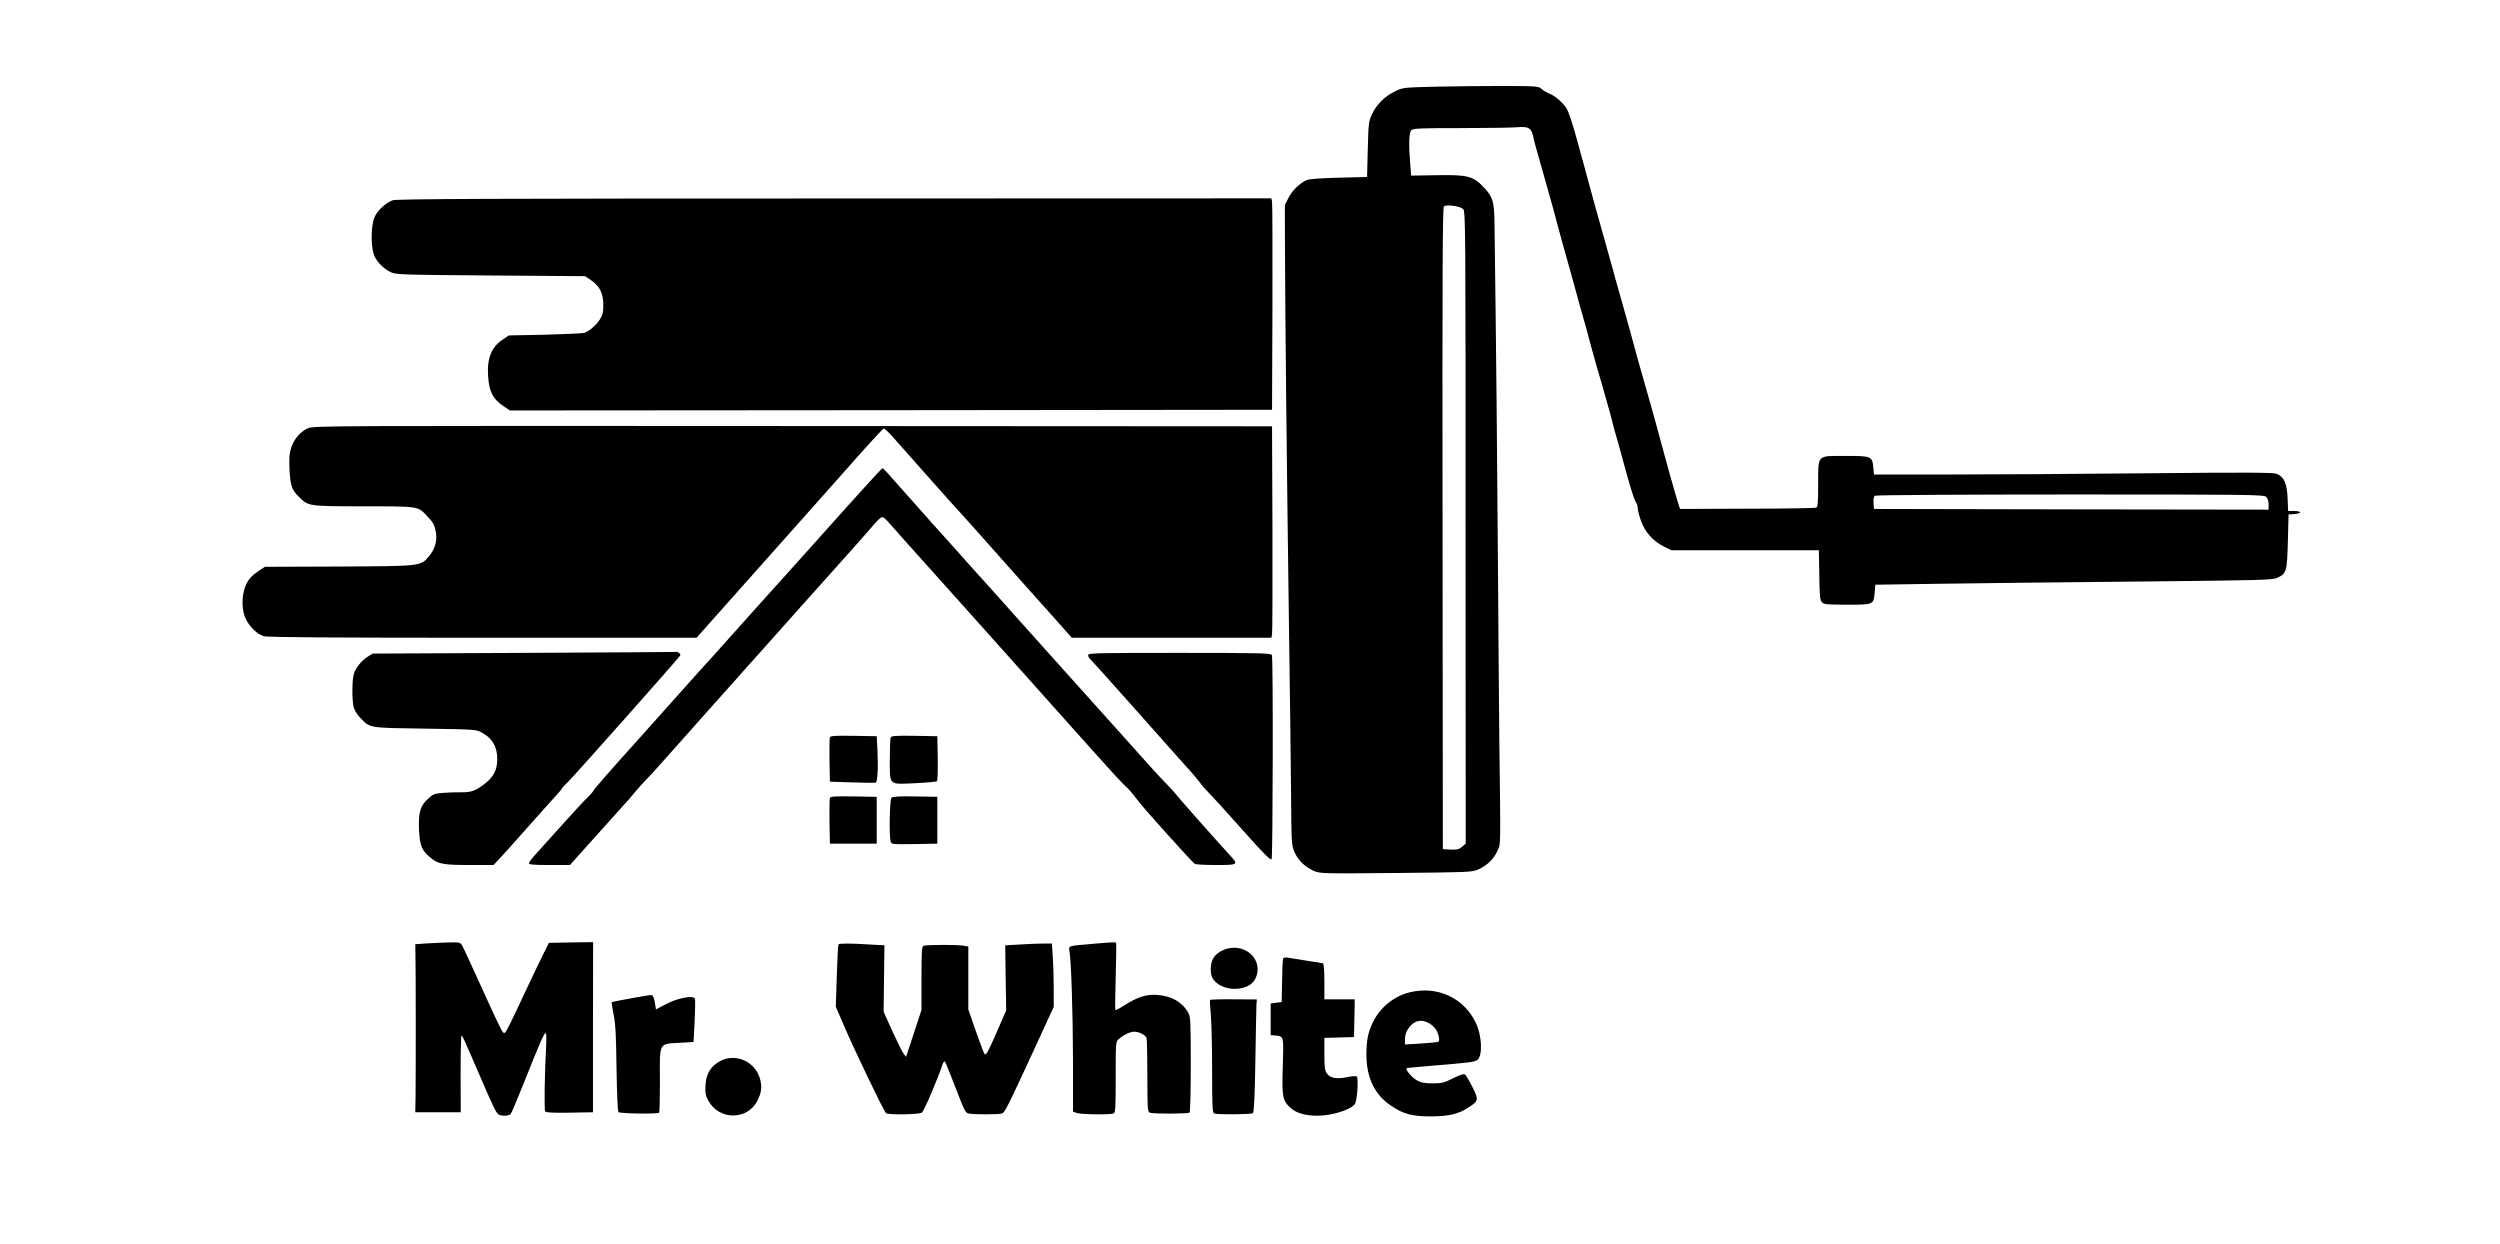 <?xml version="1.0" standalone="no"?>
<!DOCTYPE svg PUBLIC "-//W3C//DTD SVG 20010904//EN"
 "http://www.w3.org/TR/2001/REC-SVG-20010904/DTD/svg10.dtd">
<svg version="1.0" xmlns="http://www.w3.org/2000/svg"
 width="1815pt" height="903pt" viewBox="0 0 1815 903"
 preserveAspectRatio="xMidYMid meet">

<g transform="translate(0,903) scale(0.1,-0.1)"
fill="#000000" stroke="none">
<path d="M10435 8401 c-250 -6 -250 -6 -309 -35 -75 -37 -131 -93 -165 -165
-25 -53 -26 -66 -31 -256 l-5 -200 -205 -5 c-131 -3 -215 -10 -233 -17 -52
-24 -104 -74 -132 -128 l-27 -54 1 -348 c0 -191 5 -683 9 -1093 5 -410 9 -758
9 -775 0 -16 5 -397 11 -845 7 -448 13 -988 15 -1200 3 -379 3 -386 26 -438
27 -60 75 -106 140 -135 44 -19 62 -20 596 -15 523 5 553 6 596 25 65 29 113
75 140 135 25 59 24 -12 14 808 -2 217 -7 796 -10 1285 -5 731 -12 1508 -25
2470 -2 151 -12 185 -75 252 -79 85 -118 95 -345 91 l-185 -3 -6 75 c-13 150
-10 237 7 254 13 14 60 16 357 16 188 0 372 3 408 6 83 7 104 -3 118 -58 5
-24 14 -59 19 -78 37 -132 64 -229 72 -255 33 -115 84 -299 95 -345 13 -48 37
-137 65 -235 5 -16 16 -55 24 -85 14 -53 41 -150 70 -255 32 -110 58 -204 80
-290 14 -49 34 -121 45 -160 22 -72 26 -87 62 -215 11 -41 25 -91 31 -110 5
-19 13 -51 18 -70 4 -19 20 -75 35 -125 14 -49 34 -121 44 -160 38 -144 74
-261 87 -280 8 -11 14 -31 14 -44 0 -14 10 -53 22 -88 27 -82 89 -152 166
-190 l57 -28 535 0 535 0 3 -179 c2 -150 5 -183 19 -198 14 -16 35 -18 183
-18 193 0 192 -1 200 89 l5 56 475 7 c261 4 910 11 1441 16 892 9 969 11 1003
27 66 32 70 46 76 265 l5 195 43 3 c55 4 54 22 -2 22 l-44 0 -4 93 c-4 106
-26 156 -79 177 -24 10 -215 11 -942 4 -502 -5 -1153 -9 -1447 -9 l-535 0 -5
54 c-8 79 -14 81 -202 81 -210 0 -198 13 -198 -205 0 -137 -3 -167 -15 -171
-8 -3 -234 -7 -501 -7 l-487 -2 -13 40 c-23 74 -94 326 -124 440 -18 72 -118
430 -145 520 -8 28 -22 77 -31 110 -17 64 -21 78 -53 195 -24 85 -31 109 -66
235 -14 50 -31 108 -37 130 -6 22 -16 60 -23 85 -7 25 -29 104 -49 175 -20 72
-55 195 -77 275 -22 80 -49 177 -59 215 -10 39 -25 95 -34 125 -8 30 -26 96
-40 146 -31 111 -54 181 -71 214 -20 37 -85 95 -125 110 -19 7 -45 23 -58 34
-22 20 -35 21 -265 22 -133 0 -354 -2 -492 -5z m187 -888 c18 -18 18 -95 18
-2313 l1 -2295 -27 -23 c-22 -19 -36 -22 -83 -20 l-56 3 -2 2329 c-2 1855 0
2332 10 2338 21 15 118 1 139 -19z m5830 -2090 c11 -10 18 -30 18 -55 l0 -38
-1432 2 -1433 3 -3 44 c-2 28 1 47 10 52 7 5 645 9 1417 9 1293 0 1406 -1
1423 -17z"/>
<path d="M2851 7576 c-52 -19 -111 -74 -133 -125 -23 -55 -27 -194 -6 -262 14
-50 66 -106 123 -134 38 -19 69 -20 727 -25 l686 -5 44 -30 c63 -45 88 -95 88
-178 0 -55 -5 -75 -25 -106 -24 -39 -71 -80 -110 -97 -11 -4 -139 -10 -285
-14 l-265 -5 -42 -28 c-85 -54 -119 -139 -109 -271 7 -110 35 -163 110 -214
l48 -32 2767 2 2766 3 3 745 c1 410 0 755 -3 768 l-5 22 -3173 -1 c-2465 0
-3179 -3 -3206 -13z"/>
<path d="M2235 5921 c-54 -25 -101 -79 -121 -141 -13 -40 -16 -75 -12 -159 6
-117 16 -148 69 -199 69 -68 65 -67 469 -68 406 0 393 2 461 -71 45 -46 55
-66 64 -121 10 -59 -9 -122 -51 -171 -62 -72 -54 -71 -655 -74 l-536 -2 -54
-36 c-39 -26 -61 -50 -79 -85 -32 -65 -39 -163 -15 -235 22 -65 87 -133 141
-148 27 -8 520 -11 1590 -11 l1551 0 185 208 c156 175 296 333 589 662 27 30
167 188 312 351 144 164 267 298 273 298 6 1 38 -29 70 -66 157 -178 478 -539
484 -543 3 -3 120 -133 259 -290 139 -157 320 -360 403 -452 l149 -168 724 0
725 0 5 23 c3 12 4 357 3 767 l-3 745 -3480 2 c-3361 2 -3481 2 -3520 -16z"/>
<path d="M6253 5466 c-81 -90 -182 -201 -223 -248 -41 -46 -158 -176 -259
-289 -101 -112 -216 -240 -255 -283 -187 -210 -248 -278 -341 -381 -56 -60
-138 -153 -185 -205 -46 -52 -217 -243 -379 -424 -163 -180 -299 -336 -302
-345 -4 -9 -22 -30 -40 -47 -19 -17 -106 -111 -194 -209 -88 -98 -177 -197
-197 -219 -21 -23 -38 -47 -38 -53 0 -10 36 -13 149 -13 l149 0 74 83 c279
311 344 383 353 393 6 6 28 33 50 59 22 27 54 62 71 79 18 17 88 94 156 171
68 77 198 223 288 324 91 101 185 207 210 235 24 28 103 116 175 196 72 80
164 183 205 230 41 47 174 195 295 330 121 135 251 281 289 325 82 96 95 107
112 97 8 -4 37 -35 66 -69 29 -33 123 -139 209 -234 282 -314 672 -751 1228
-1373 123 -138 237 -262 253 -275 16 -13 46 -46 67 -75 21 -28 64 -80 96 -116
32 -36 90 -101 129 -145 107 -120 199 -219 211 -227 5 -4 74 -8 153 -8 163 0
165 2 101 71 -110 120 -394 441 -397 449 -2 4 -33 39 -70 76 -38 38 -122 130
-187 204 -66 74 -183 205 -260 290 -77 86 -192 214 -256 285 -64 72 -223 249
-354 395 -130 146 -287 321 -349 389 -107 121 -178 199 -292 326 -30 33 -116
130 -191 215 -149 169 -159 180 -167 180 -3 0 -72 -74 -153 -164z"/>
<path d="M3800 4290 l-1095 -5 -36 -23 c-44 -27 -87 -81 -100 -125 -14 -44
-14 -194 -1 -242 6 -22 28 -57 49 -78 71 -74 57 -71 468 -77 354 -5 372 -6
410 -27 79 -42 115 -103 115 -193 0 -76 -24 -126 -82 -173 -69 -56 -106 -70
-173 -69 -33 1 -93 -1 -134 -4 -66 -5 -77 -9 -111 -41 -59 -52 -73 -101 -68
-225 6 -117 18 -149 79 -201 57 -50 95 -57 289 -57 l173 0 36 38 c20 21 112
123 204 227 93 105 189 212 213 238 24 26 44 50 44 53 0 3 21 26 48 52 63 64
806 901 811 914 4 12 -19 29 -34 25 -5 -1 -503 -4 -1105 -7z"/>
<path d="M7900 4274 c0 -9 6 -22 14 -28 7 -6 143 -157 302 -336 158 -179 333
-374 387 -435 55 -60 106 -121 115 -135 9 -14 37 -45 62 -70 25 -25 135 -146
244 -269 156 -175 201 -220 208 -208 9 18 12 1456 2 1481 -6 14 -74 16 -670
16 -609 0 -664 -1 -664 -16z"/>
<path d="M6025 3677 c-3 -7 -4 -82 -3 -167 l3 -155 160 -5 c88 -3 165 -4 172
-2 14 4 20 110 13 242 l-5 95 -168 3 c-131 2 -169 0 -172 -11z"/>
<path d="M6466 3674 c-3 -8 -6 -80 -6 -159 0 -190 -11 -180 184 -171 83 4 154
10 159 15 4 4 6 79 5 167 l-3 159 -166 3 c-145 2 -167 0 -173 -14z"/>
<path d="M6025 3237 c-3 -7 -4 -85 -3 -172 l3 -160 170 0 170 0 0 170 0 170
-168 3 c-131 2 -169 0 -172 -11z"/>
<path d="M6472 3238 c-13 -13 -18 -271 -6 -316 6 -22 7 -22 173 -20 l166 3 0
170 0 170 -160 3 c-116 2 -164 -1 -173 -10z"/>
<path d="M3100 2181 l-85 -6 1 -65 c3 -94 3 -904 1 -1040 l-2 -115 165 0 165
0 -1 278 c0 152 3 277 6 277 8 0 12 -9 125 -270 111 -259 129 -296 150 -304
27 -10 72 -7 83 7 6 6 51 116 102 242 111 279 140 345 152 345 4 0 6 -42 3
-92 -11 -203 -15 -464 -7 -476 7 -9 49 -12 178 -10 l169 3 0 618 1 617 -161
-2 -160 -3 -40 -80 c-22 -44 -89 -184 -149 -312 -59 -128 -114 -240 -122 -250
-13 -17 -15 -17 -28 0 -8 11 -74 150 -146 310 -73 161 -138 302 -146 315 -13
20 -21 22 -92 20 -42 -1 -115 -4 -162 -7z"/>
<path d="M7935 2178 c-181 -15 -178 -14 -171 -51 13 -71 25 -443 26 -795 l0
-372 26 -10 c28 -11 242 -14 268 -4 14 5 16 38 16 263 0 254 0 258 23 278 32
29 82 53 112 53 33 0 81 -24 89 -45 3 -9 6 -133 6 -276 0 -238 1 -260 18 -267
24 -10 278 -9 289 1 4 5 8 162 8 350 0 300 -2 346 -17 372 -43 79 -123 125
-228 132 -77 6 -144 -16 -239 -77 -33 -21 -62 -36 -64 -32 -2 4 0 113 3 242 4
129 5 238 3 243 -5 8 -10 8 -168 -5z"/>
<path d="M6087 2173 c-3 -5 -8 -108 -12 -230 l-7 -222 53 -123 c79 -186 298
-641 312 -650 21 -13 241 -10 260 5 15 10 114 241 148 345 6 19 15 30 19 25 4
-4 32 -73 63 -153 82 -213 84 -217 109 -224 30 -8 222 -8 243 0 20 8 40 47
225 448 l150 326 0 133 c0 72 -3 176 -7 230 l-6 97 -62 0 c-34 0 -110 -3 -169
-7 l-108 -6 3 -236 4 -236 -63 -145 c-34 -80 -69 -153 -77 -164 -13 -17 -15
-16 -29 18 -8 20 -36 95 -61 167 l-45 131 0 228 0 228 -31 6 c-40 8 -272 8
-293 0 -14 -5 -16 -36 -16 -236 l0 -230 -56 -171 -56 -170 -18 24 c-10 13 -47
87 -82 164 l-63 140 3 241 3 241 -107 6 c-141 9 -222 9 -227 0z"/>
<path d="M8871 2128 c-56 -28 -81 -69 -81 -134 0 -38 6 -59 22 -79 71 -90 258
-84 302 10 69 144 -92 278 -243 203z"/>
<path d="M9315 2069 c-3 -8 -6 -81 -7 -164 l-3 -150 -40 -5 -40 -5 0 -115 0
-115 35 -3 c61 -6 60 -4 53 -221 -7 -225 -2 -251 56 -304 43 -39 107 -57 199
-57 106 0 249 47 270 88 16 29 25 189 12 197 -7 4 -38 2 -70 -5 -76 -16 -125
-7 -148 28 -14 21 -17 49 -17 142 l0 115 108 3 107 3 2 99 c1 55 2 117 3 138
l0 37 -110 0 -110 0 0 129 c0 77 -4 130 -10 132 -5 2 -55 10 -110 18 -55 9
-117 19 -137 22 -27 5 -39 3 -43 -7z"/>
<path d="M10235 1826 c-115 -28 -218 -112 -269 -220 -35 -74 -45 -127 -46
-232 0 -168 60 -293 181 -373 89 -60 152 -76 289 -76 132 1 199 17 273 66 72
47 73 55 27 147 -22 44 -46 84 -53 90 -9 8 -33 1 -87 -26 -65 -33 -82 -37
-149 -37 -61 0 -84 5 -117 23 -35 21 -83 77 -72 87 1 2 91 10 198 19 256 21
296 26 315 40 40 29 35 175 -10 269 -86 182 -279 272 -480 223z m142 -226 c18
-10 39 -30 47 -43 20 -30 31 -83 19 -90 -5 -3 -62 -9 -126 -13 l-117 -7 0 40
c0 25 9 53 23 74 40 60 97 74 154 39z"/>
<path d="M4580 1782 c-74 -13 -137 -26 -139 -28 -2 -2 4 -43 14 -91 14 -69 18
-155 21 -393 3 -174 8 -308 14 -314 11 -11 285 -15 295 -4 4 4 6 108 6 231 -2
282 -9 268 140 276 l104 6 8 150 c4 83 5 156 2 164 -10 27 -121 7 -206 -37
l-77 -40 -8 51 c-6 34 -14 52 -24 53 -8 1 -76 -10 -150 -24z"/>
<path d="M8785 1770 c-2 -3 0 -49 5 -101 5 -52 10 -234 10 -405 0 -275 2 -313
16 -318 22 -9 267 -7 280 2 8 5 14 119 18 382 3 206 7 391 8 410 l3 34 -168 1
c-92 1 -170 -1 -172 -5z"/>
<path d="M5229 1327 c-68 -36 -103 -93 -107 -175 -3 -56 0 -74 20 -112 78
-144 284 -145 357 -1 28 55 34 97 21 150 -31 131 -175 199 -291 138z"/>
</g>
</svg>
